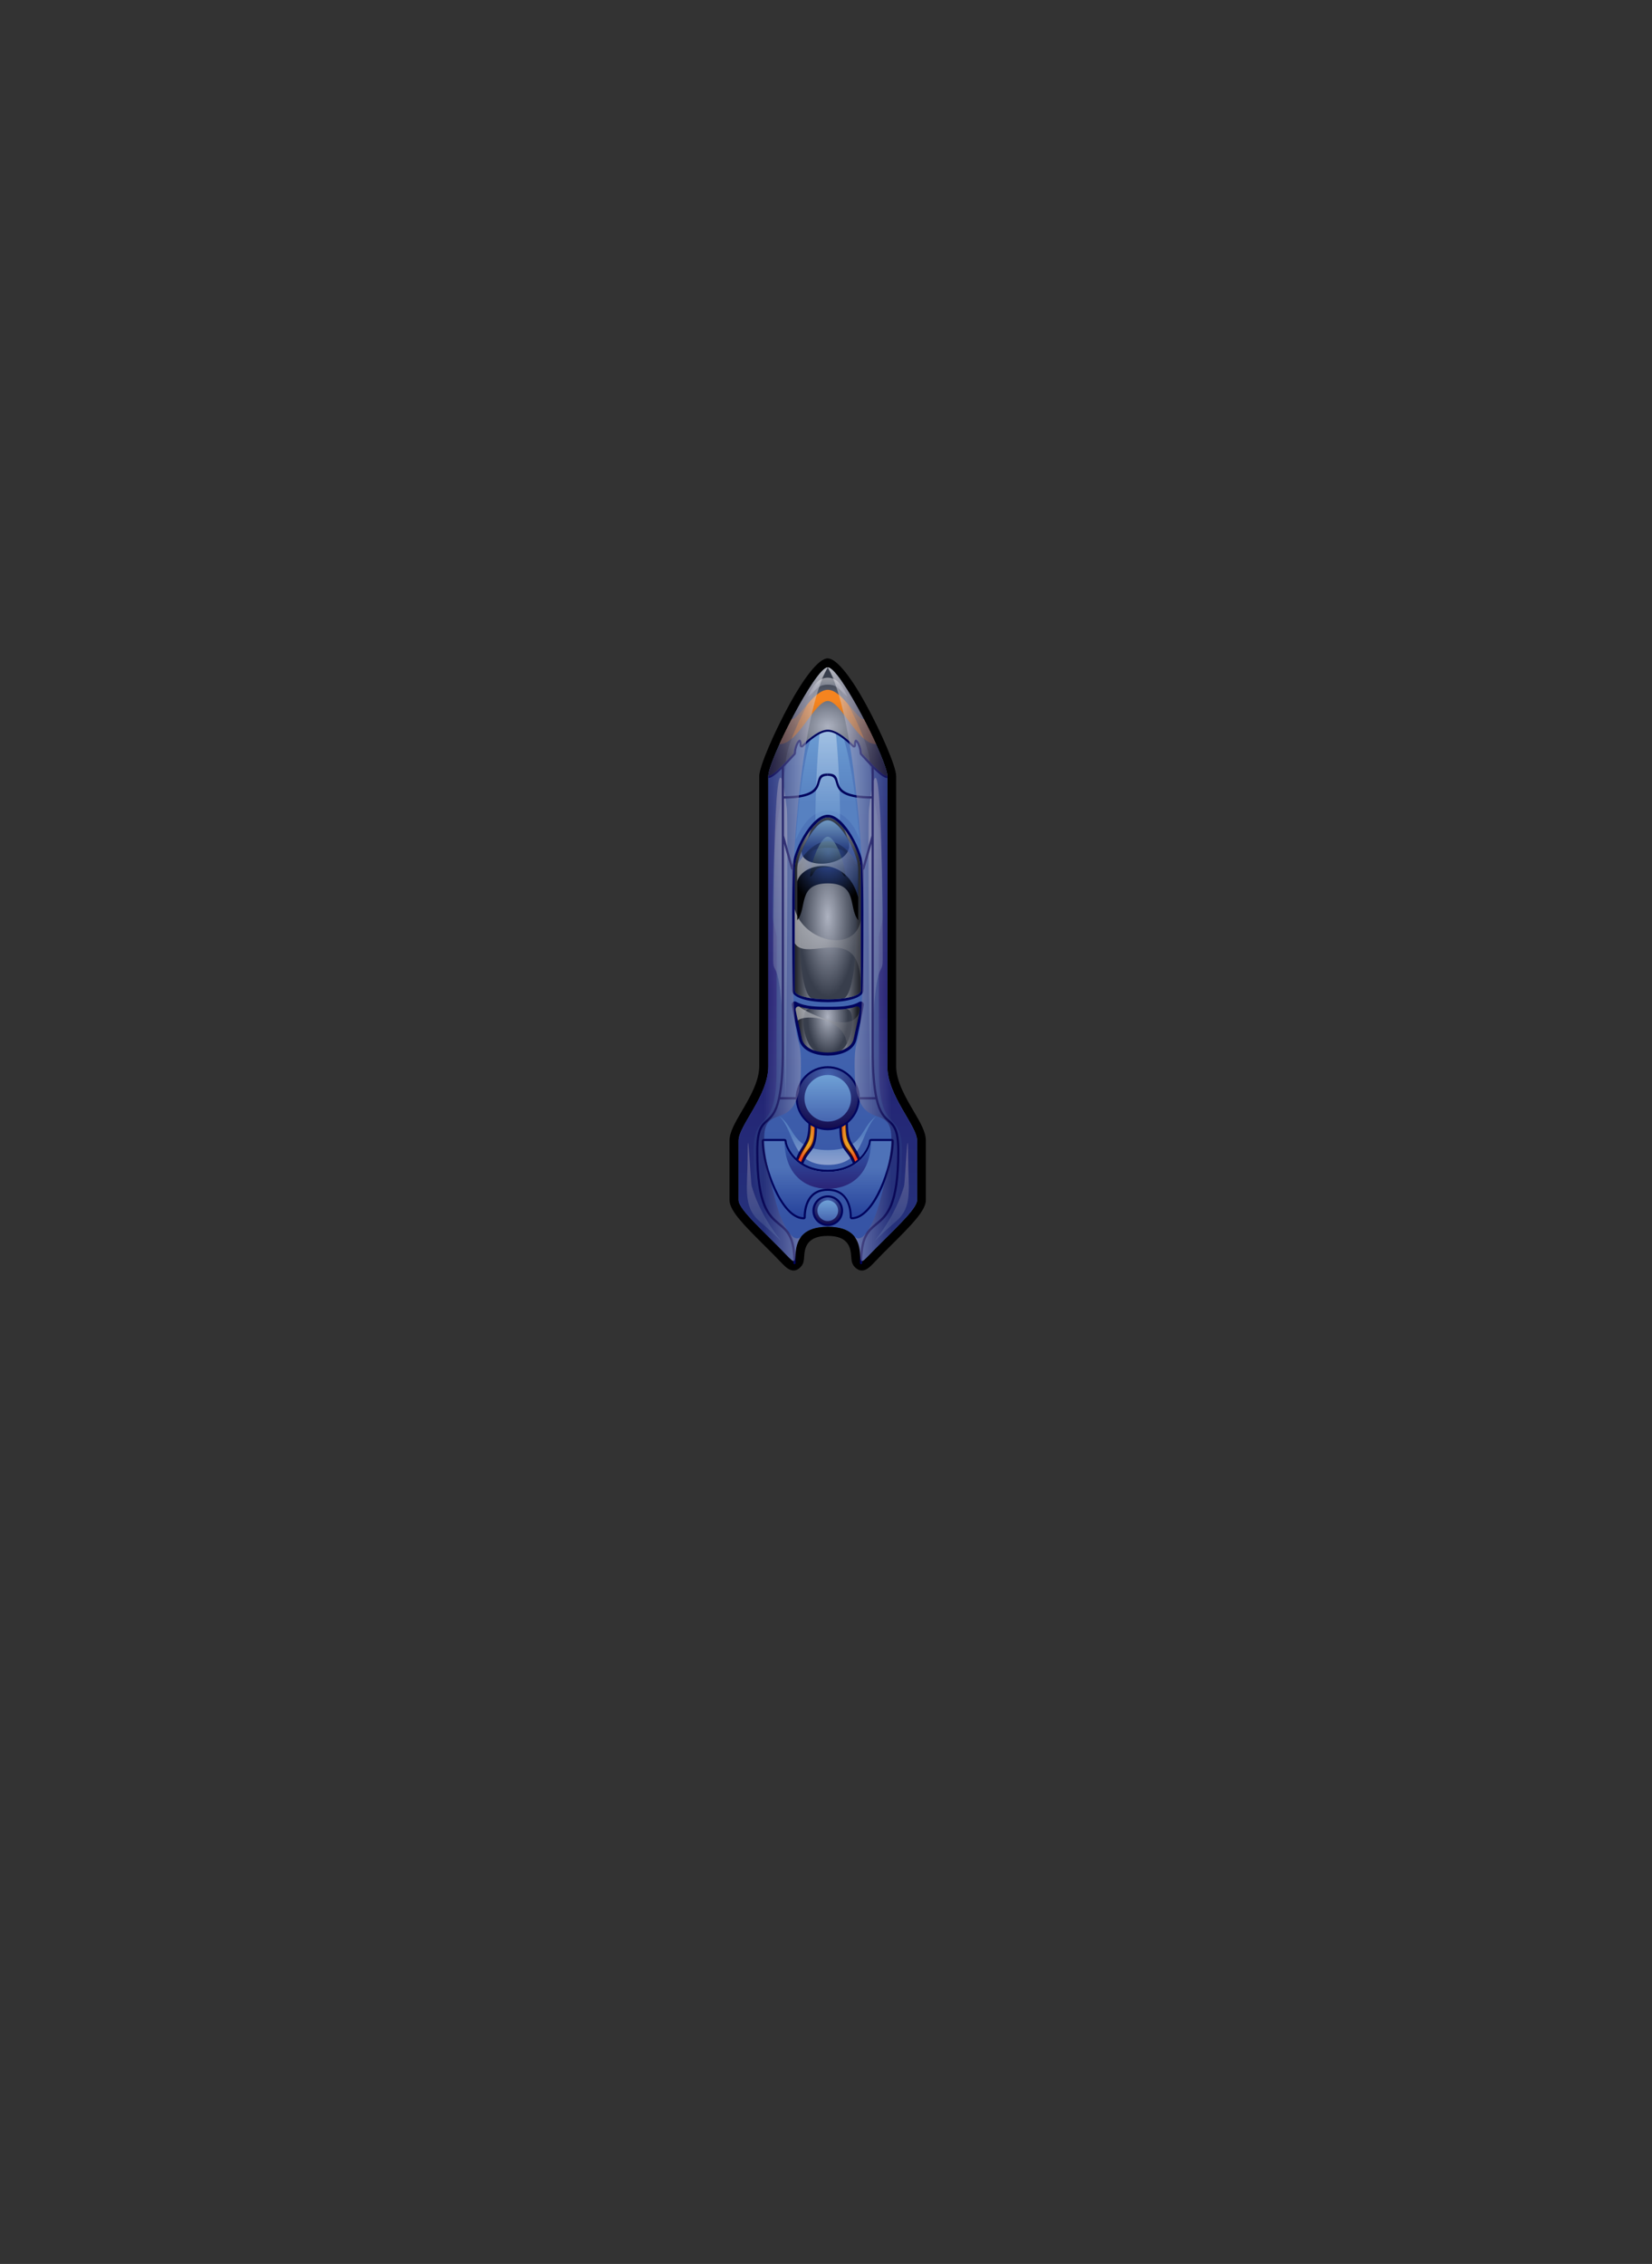 <svg width="270" height="370" viewBox="0 0 270 370" fill="none" xmlns="http://www.w3.org/2000/svg">
<rect x="0" y="0" width="270" height="370" fill="#333333" stroke="none"/>
<g clip-path="url(#clip0)">
<path fill-rule="evenodd" clip-rule="evenodd" d="M135.29 109.069C133.241 109.069 125.571 124.395 125.571 126.831C125.571 141.41 125.571 159.671 125.571 174.25C125.571 179.109 120.711 183.969 120.711 186.405C120.711 189.645 120.711 192.885 120.711 196.124C120.711 197.675 124.879 201.247 129.032 205.608C131.386 208.072 127.551 200.499 135.304 200.499C143.057 200.499 139.222 208.058 141.575 205.608C145.729 201.261 149.896 197.689 149.896 196.124C149.896 192.885 149.896 189.645 149.896 186.405C149.896 183.969 145.036 179.109 145.036 174.25C145.036 159.671 145.036 141.41 145.036 126.831C145.009 124.395 137.339 109.069 135.29 109.069Z" fill="url(#paint0_linear)"/>
<path fill-rule="evenodd" clip-rule="evenodd" d="M135.29 109.069C133.241 109.069 125.571 124.395 125.571 126.831C125.571 141.41 125.571 159.671 125.571 174.25C125.571 179.109 120.711 183.969 120.711 186.405C120.711 189.645 120.711 192.885 120.711 196.124C120.711 197.675 124.879 201.247 129.032 205.608C131.386 208.072 127.551 200.499 135.304 200.499C143.057 200.499 139.222 208.058 141.575 205.608C145.729 201.261 149.896 197.689 149.896 196.124C149.896 192.885 149.896 189.645 149.896 186.405C149.896 183.969 145.037 179.109 145.037 174.25C145.037 159.671 145.037 141.41 145.037 126.831C145.009 124.395 137.339 109.069 135.29 109.069ZM129.046 115.077C131.261 111.048 133.739 107.601 135.276 107.601C136.813 107.601 139.305 111.035 141.506 115.077C144.04 119.701 146.463 125.281 146.463 126.831V174.25C146.463 176.714 148.013 179.358 149.301 181.56C150.394 183.415 151.322 185.007 151.322 186.405V196.124C151.322 197.855 148.913 200.25 145.867 203.296C144.829 204.32 143.721 205.428 142.6 206.619C141.437 207.851 140.579 207.92 139.748 207.117C139.222 206.619 139.166 206.037 139.111 205.276C139.014 204.14 138.848 201.981 135.276 201.981C131.704 201.981 131.524 204.154 131.441 205.276C131.386 206.051 131.33 206.619 130.804 207.117C129.973 207.92 129.115 207.837 127.952 206.619C126.831 205.442 125.723 204.334 124.685 203.31C121.639 200.264 119.23 197.869 119.23 196.138V186.419C119.23 185.021 120.158 183.442 121.251 181.573C122.539 179.372 124.089 176.714 124.089 174.263V126.831C124.103 125.281 126.526 119.688 129.046 115.077Z" fill="black"/>
<path fill-rule="evenodd" clip-rule="evenodd" d="M135.29 116.946C131.303 116.946 130.25 135.415 130.084 137.215C131.593 133.629 133.532 132.508 135.29 132.508C137.034 132.508 139.236 133.629 140.495 137.215C139.637 127.496 138.059 116.946 135.29 116.946Z" fill="url(#paint1_linear)"/>
<path fill-rule="evenodd" clip-rule="evenodd" d="M132.825 111.741C129.6 116.434 125.571 125.018 125.571 126.831C125.571 141.41 125.571 159.671 125.571 174.249C125.571 179.109 120.711 183.968 120.711 186.405C120.711 189.645 120.711 192.884 120.711 196.124C120.711 197.675 124.879 201.247 129.032 205.608C129.032 200.305 123.148 203.974 123.148 188.219C123.148 181.103 126.914 185.588 126.914 175.052C126.914 167.715 126.941 158.093 126.941 153.219C126.941 152.43 126.305 150.755 126.305 149.966C126.305 131.497 127.883 132.881 127.883 128.742C127.869 126.333 130.472 116.919 132.825 111.741Z" fill="url(#paint2_linear)"/>
<path fill-rule="evenodd" clip-rule="evenodd" d="M137.754 111.741C140.98 116.434 145.009 125.018 145.009 126.831C145.009 141.41 145.009 159.671 145.009 174.249C145.009 179.109 149.868 183.968 149.868 186.405C149.868 189.645 149.868 192.884 149.868 196.124C149.868 197.675 145.701 201.247 141.548 205.608C141.548 200.305 147.432 203.974 147.432 188.219C147.432 181.103 143.666 185.588 143.666 175.052C143.666 167.715 143.638 158.093 143.638 153.219C143.638 152.43 144.275 150.755 144.275 149.966C144.275 131.497 142.697 132.881 142.697 128.742C142.697 126.333 140.108 116.919 137.754 111.741Z" fill="url(#paint3_linear)"/>
<path opacity="0.5" fill-rule="evenodd" clip-rule="evenodd" d="M133.352 135.332C133.019 132.203 133.864 113.637 135.29 113.637C136.702 113.637 137.547 132.203 137.228 135.332C135.927 135.332 134.639 135.332 133.352 135.332Z" fill="url(#paint4_linear)"/>
<path opacity="0.5" fill-rule="evenodd" clip-rule="evenodd" d="M127.398 182.446C130.029 185.09 129.281 190.379 135.29 190.379C141.298 190.379 140.551 185.09 143.181 182.446C140.551 184.287 141.201 187.956 135.29 187.956C129.378 187.956 130.029 184.287 127.398 182.446Z" fill="url(#paint5_linear)"/>
<path fill-rule="evenodd" clip-rule="evenodd" d="M135.29 109.069C133.269 109.069 125.571 124.312 125.571 126.831C126.36 126.831 127.952 124.99 129.738 123.121C129.794 121.487 131.012 119.757 131.012 121.847C132.493 120.435 134.016 119.258 135.29 119.258C136.564 119.258 138.087 120.421 139.568 121.847C139.568 119.757 140.786 121.487 140.842 123.121C142.641 124.99 144.22 126.831 145.009 126.831C145.009 124.312 137.297 109.069 135.29 109.069Z" fill="url(#paint6_radial)"/>
<path fill-rule="evenodd" clip-rule="evenodd" d="M135.29 114.565C133.102 114.565 130.472 121.612 127.412 121.612C127.994 120.324 128.672 118.94 129.392 117.555C130.583 117.555 132.978 112.737 135.29 112.737C137.602 112.737 139.997 117.555 141.188 117.555C141.908 118.926 142.586 120.324 143.168 121.612C140.108 121.598 137.477 114.565 135.29 114.565Z" fill="url(#paint7_linear)"/>
<path opacity="0.5" fill-rule="evenodd" clip-rule="evenodd" d="M135.29 109.069C133.269 109.069 125.571 124.312 125.571 126.831C126.152 126.831 127.191 125.807 128.423 124.505C128.672 121.224 131.483 115.659 135.29 109.069Z" fill="url(#paint8_linear)"/>
<path opacity="0.5" fill-rule="evenodd" clip-rule="evenodd" d="M135.29 109.069C137.311 109.069 145.009 124.312 145.009 126.831C144.427 126.831 143.389 125.807 142.157 124.505C141.908 121.224 139.097 115.659 135.29 109.069Z" fill="url(#paint9_linear)"/>
<path opacity="0.5" fill-rule="evenodd" clip-rule="evenodd" d="M135.29 111.907C134.03 111.907 133.684 112.322 132.064 113.887C132.715 112.308 133.67 110.758 135.29 110.758C136.91 110.758 137.851 112.308 138.516 113.887C136.896 112.308 136.55 111.907 135.29 111.907Z" fill="url(#paint10_linear)"/>
<path fill-rule="evenodd" clip-rule="evenodd" d="M125.571 126.831C126.36 126.831 127.952 124.99 129.738 123.121C129.794 121.487 131.012 119.757 131.012 121.847C132.493 120.435 134.016 119.258 135.29 119.258C136.564 119.258 138.087 120.421 139.568 121.847C139.568 119.757 140.786 121.487 140.842 123.121C142.641 124.99 144.22 126.831 145.009 126.831V127.164C143.971 127.164 141.492 124.298 140.606 123.343C140.551 123.287 140.523 123.204 140.509 123.121C140.482 122.415 140.232 121.695 139.969 121.335C139.873 121.211 139.9 121.764 139.9 121.834C139.9 122.124 139.554 122.277 139.346 122.069C138.419 121.169 136.661 119.577 135.304 119.577C133.933 119.577 132.161 121.211 131.261 122.055C131.053 122.263 130.693 122.124 130.693 121.82C130.693 121.778 130.707 121.224 130.638 121.307C130.375 121.654 130.098 122.387 130.084 123.107C130.084 123.19 130.057 123.273 129.987 123.343C129.087 124.298 126.623 127.136 125.585 127.164V126.831H125.571Z" fill="#00045D"/>
<path fill-rule="evenodd" clip-rule="evenodd" d="M135.29 133.601C133.033 133.601 129.904 139.236 129.904 141.936V161.845C129.904 163.824 140.689 163.824 140.689 161.845V141.936C140.676 139.222 137.533 133.601 135.29 133.601ZM135.29 133.158C138.087 133.158 141.119 139.458 141.119 141.936V161.845C141.119 164.434 129.461 164.447 129.461 161.845V141.936C129.461 139.444 132.493 133.158 135.29 133.158Z" fill="#00045D"/>
<path fill-rule="evenodd" clip-rule="evenodd" d="M135.29 133.602C133.033 133.602 129.904 139.236 129.904 141.936C129.904 149.025 129.904 154.756 129.904 161.845C129.904 163.825 140.689 163.825 140.689 161.845C140.689 154.756 140.689 149.025 140.689 141.936C140.675 139.223 137.533 133.602 135.29 133.602Z" fill="url(#paint11_radial)"/>
<path opacity="0.5" fill-rule="evenodd" clip-rule="evenodd" d="M132.576 135.54C131.053 137.423 129.904 140.192 129.904 141.922C129.904 149.011 129.904 154.742 129.904 161.831C129.904 162.482 131.04 162.911 132.576 163.132C130.001 161.651 129.89 141.936 132.576 135.54Z" fill="url(#paint12_linear)"/>
<path opacity="0.5" fill-rule="evenodd" clip-rule="evenodd" d="M138.004 135.54C139.526 137.423 140.676 140.192 140.676 141.922C140.676 149.011 140.676 154.742 140.676 161.831C140.676 162.482 139.54 162.911 138.004 163.132C140.579 161.651 140.676 141.936 138.004 135.54Z" fill="url(#paint13_linear)"/>
<path opacity="0.5" fill-rule="evenodd" clip-rule="evenodd" d="M129.891 148.595C129.891 150.451 129.891 152.292 129.891 154.147C131.815 157.47 140.676 150.381 140.676 161.042C140.676 157.484 140.676 153.939 140.676 150.381C139.817 155.822 131.344 153.995 129.891 148.595Z" fill="url(#paint14_linear)"/>
<path fill-rule="evenodd" clip-rule="evenodd" d="M135.29 134.058C133.213 134.058 130.306 139.513 130.306 142.13C130.306 148.997 130.306 143.528 130.306 150.395C131.967 148.388 130.306 144.373 135.29 144.373C140.274 144.373 138.613 148.388 140.274 150.395C140.274 143.528 140.274 148.997 140.274 142.13C140.274 139.513 137.367 134.058 135.29 134.058Z" fill="url(#paint15_radial)"/>
<path fill-rule="evenodd" clip-rule="evenodd" d="M135.29 134.058C133.033 134.058 130.707 139.402 130.389 141.299C132.023 141.299 130.818 138.544 135.29 138.544C139.762 138.544 138.557 141.299 140.191 141.299C139.72 138.503 137.173 134.058 135.29 134.058Z" fill="url(#paint16_linear)"/>
<path opacity="0.5" fill-rule="evenodd" clip-rule="evenodd" d="M135.29 136.744C134.085 136.744 132.396 141.175 132.396 143.307C133.365 142.767 132.618 141.701 135.29 141.701C137.962 141.701 137.214 142.781 138.183 143.307C138.183 141.175 136.494 136.744 135.29 136.744Z" fill="url(#paint17_linear)"/>
<path opacity="0.5" fill-rule="evenodd" clip-rule="evenodd" d="M131.012 139.153C130.569 140.247 130.292 141.327 130.292 142.13C130.292 142.767 130.292 143.417 130.292 144.054C131.123 140.953 138.363 139.582 140.26 146.657C140.26 145.148 140.26 143.639 140.26 142.13C140.26 140.884 139.609 139.001 138.696 137.367C139.859 141.645 131.012 142.379 131.012 139.153Z" fill="url(#paint18_linear)"/>
<path opacity="0.5" fill-rule="evenodd" clip-rule="evenodd" d="M135.29 134.058C133.449 134.058 130.956 138.35 130.417 141.147C133.518 136.287 137.062 136.287 140.177 141.147C139.623 138.35 137.131 134.058 135.29 134.058Z" fill="url(#paint19_linear)"/>
<path fill-rule="evenodd" clip-rule="evenodd" d="M135.29 164.544C136.882 164.544 139.028 164.572 140.412 163.755C140.772 163.548 141.229 163.811 141.174 164.226C140.897 166.109 140.385 167.964 139.997 169.833C139.568 171.882 137.104 172.519 135.29 172.519C133.476 172.519 131.04 171.882 130.583 169.847C130.181 168.02 129.683 166.067 129.406 164.226C129.35 163.838 129.766 163.534 130.126 163.728C131.538 164.544 133.698 164.544 135.29 164.544Z" fill="#00045D"/>
<path fill-rule="evenodd" clip-rule="evenodd" d="M130.043 165.057C130.333 166.607 130.749 168.213 131.053 169.722C131.413 171.467 133.615 172.021 135.29 172.021C136.951 172.021 139.166 171.467 139.526 169.722C139.845 168.213 140.246 166.607 140.537 165.057C140.606 164.683 140.246 164.378 139.9 164.517C138.46 165.029 136.66 165.029 135.304 165.029C133.947 165.029 132.133 165.029 130.707 164.517C130.333 164.378 129.973 164.683 130.043 165.057Z" fill="url(#paint20_radial)"/>
<path opacity="0.5" fill-rule="evenodd" clip-rule="evenodd" d="M130.043 165.057C130.333 166.607 130.749 168.213 131.053 169.722C131.289 170.83 132.272 171.467 133.379 171.771C131.455 171.259 130.389 164.877 132.286 164.877C131.732 164.794 131.178 164.683 130.68 164.503C130.333 164.378 129.973 164.683 130.043 165.057Z" fill="url(#paint21_linear)"/>
<path opacity="0.5" fill-rule="evenodd" clip-rule="evenodd" d="M140.537 165.057C140.246 166.607 139.831 168.213 139.526 169.722C139.291 170.83 138.308 171.467 137.2 171.771C139.125 171.259 140.191 164.877 138.294 164.877C138.848 164.794 139.402 164.683 139.9 164.503C140.246 164.378 140.592 164.683 140.537 165.057Z" fill="url(#paint22_linear)"/>
<path opacity="0.5" fill-rule="evenodd" clip-rule="evenodd" d="M130.043 165.057C130.153 165.624 130.264 166.206 130.403 166.787C131.496 165.68 138.46 166.192 138.46 171.231C138.986 170.871 139.388 170.387 139.512 169.736C139.831 168.227 140.232 166.621 140.523 165.071C139.665 169.764 130.68 164.807 130.68 164.531C130.333 164.378 129.973 164.683 130.043 165.057Z" fill="url(#paint23_linear)"/>
<path fill-rule="evenodd" clip-rule="evenodd" d="M132.133 183.553C132.133 182.722 133.532 182.902 133.532 184.135C133.532 188.496 132.258 187.54 131.22 190.379C130.846 191.403 129.724 190.295 130.126 189.34C131.081 186.71 132.133 187.153 132.133 183.553Z" fill="#00045D"/>
<path fill-rule="evenodd" clip-rule="evenodd" d="M132.452 183.553C132.452 183.276 133.185 183.387 133.185 184.135C133.185 188.357 131.87 187.568 130.901 190.24C130.721 190.739 130.223 190.005 130.403 189.506C131.344 186.904 132.452 187.416 132.452 183.553Z" fill="url(#paint24_linear)"/>
<path fill-rule="evenodd" clip-rule="evenodd" d="M132.562 183.692C132.562 183.498 133.075 183.581 133.075 184.093C133.102 188.122 131.926 187.014 130.873 190.046C130.749 190.406 130.361 189.866 130.513 189.534C131.773 186.737 132.632 187.014 132.562 183.692Z" fill="url(#paint25_radial)"/>
<path fill-rule="evenodd" clip-rule="evenodd" d="M138.585 183.553C138.585 182.722 137.187 182.902 137.187 184.135C137.187 188.496 138.46 187.54 139.499 190.379C139.873 191.403 140.994 190.295 140.592 189.34C139.637 186.71 138.585 187.153 138.585 183.553Z" fill="#00045D"/>
<path fill-rule="evenodd" clip-rule="evenodd" d="M138.253 183.553C138.253 183.276 137.519 183.387 137.519 184.135C137.519 188.357 138.834 187.568 139.803 190.24C139.983 190.739 140.482 190.005 140.302 189.506C139.374 186.904 138.253 187.416 138.253 183.553Z" fill="url(#paint26_linear)"/>
<path fill-rule="evenodd" clip-rule="evenodd" d="M138.156 183.692C138.156 183.498 137.644 183.581 137.644 184.093C137.616 188.122 138.793 187.014 139.845 190.046C139.969 190.406 140.357 189.866 140.191 189.534C138.931 186.737 138.087 187.014 138.156 183.692Z" fill="url(#paint27_radial)"/>
<path fill-rule="evenodd" clip-rule="evenodd" d="M135.29 174.25C138.183 174.25 140.523 176.603 140.523 179.483C140.523 182.376 138.17 184.716 135.29 184.716C132.41 184.716 130.057 182.362 130.057 179.483C130.043 176.603 132.396 174.25 135.29 174.25Z" fill="#00045D"/>
<path fill-rule="evenodd" clip-rule="evenodd" d="M135.29 174.582C138.003 174.582 140.205 176.783 140.205 179.497C140.205 182.21 138.003 184.412 135.29 184.412C132.576 184.412 130.375 182.21 130.375 179.497C130.375 176.783 132.576 174.582 135.29 174.582Z" fill="url(#paint28_radial)"/>
<path fill-rule="evenodd" clip-rule="evenodd" d="M135.29 175.689C137.394 175.689 139.097 177.392 139.097 179.497C139.097 181.601 137.394 183.304 135.29 183.304C133.186 183.304 131.483 181.601 131.483 179.497C131.483 177.392 133.186 175.689 135.29 175.689Z" fill="url(#paint29_linear)"/>
<path d="M135.29 200.375C136.674 200.375 137.796 199.253 137.796 197.869C137.796 196.485 136.674 195.363 135.29 195.363C133.906 195.363 132.784 196.485 132.784 197.869C132.784 199.253 133.906 200.375 135.29 200.375Z" fill="#00045D"/>
<path d="M135.29 200.042C136.491 200.042 137.464 199.069 137.464 197.869C137.464 196.668 136.491 195.695 135.29 195.695C134.09 195.695 133.116 196.668 133.116 197.869C133.116 199.069 134.09 200.042 135.29 200.042Z" fill="url(#paint30_radial)"/>
<path d="M135.29 199.558C136.223 199.558 136.979 198.801 136.979 197.869C136.979 196.936 136.223 196.18 135.29 196.18C134.357 196.18 133.601 196.936 133.601 197.869C133.601 198.801 134.357 199.558 135.29 199.558Z" fill="url(#paint31_linear)"/>
<path fill-rule="evenodd" clip-rule="evenodd" d="M124.823 186.142H128.229C128.409 186.142 128.561 186.294 128.561 186.474C128.561 187.07 129.212 188.703 130.873 189.88C131.912 190.628 133.365 191.182 135.29 191.182C137.228 191.182 138.668 190.628 139.706 189.88C141.368 188.69 142.018 187.07 142.018 186.474C142.018 186.294 142.171 186.142 142.351 186.142H145.743C145.923 186.142 146.075 186.294 146.075 186.474C146.075 188.8 145.12 192.469 143.652 195.266C142.461 197.55 140.911 199.253 139.236 199.267H139.222C139.042 199.267 138.889 199.115 138.889 198.935C138.889 198.173 138.765 196.706 137.906 195.695C137.38 195.072 136.55 194.615 135.29 194.615C134.016 194.615 133.199 195.072 132.673 195.695C131.829 196.706 131.69 198.159 131.69 198.935V198.948C131.69 199.128 131.538 199.281 131.358 199.281C129.669 199.281 128.118 197.564 126.928 195.28C125.474 192.483 124.505 188.814 124.505 186.502V186.488C124.491 186.294 124.643 186.142 124.823 186.142Z" fill="#00045D"/>
<path fill-rule="evenodd" clip-rule="evenodd" d="M128.229 186.474H124.823C124.823 190.559 127.855 198.935 131.344 198.935C131.344 197.619 131.718 194.283 135.276 194.283C138.834 194.283 139.208 197.619 139.208 198.935C142.697 198.935 145.729 190.559 145.729 186.474H142.323C142.323 187.541 140.509 191.528 135.262 191.528C130.015 191.528 128.229 187.541 128.229 186.474Z" fill="url(#paint32_linear)"/>
<path fill-rule="evenodd" clip-rule="evenodd" d="M128.229 186.474C128.229 191.735 131.358 194.283 135.29 194.283C139.222 194.283 142.351 191.735 142.351 186.474C142.351 187.541 140.537 191.528 135.29 191.528C130.043 191.528 128.229 187.541 128.229 186.474Z" fill="url(#paint33_linear)"/>
<path opacity="0.5" fill-rule="evenodd" clip-rule="evenodd" d="M126.374 156.833C126.374 153.399 126.374 113.084 128.603 132.203C128.838 134.224 128.464 184.19 128.368 179.247C127.924 154.244 126.36 160.266 126.374 156.833Z" fill="url(#paint34_linear)"/>
<path opacity="0.5" fill-rule="evenodd" clip-rule="evenodd" d="M124.117 199.572C121.334 197.149 122.193 194.02 122.193 189.105C122.193 182.03 122.663 193.217 122.857 193.868C125.239 201.939 131.662 206.148 124.117 199.572Z" fill="url(#paint35_linear)"/>
<path opacity="0.5" fill-rule="evenodd" clip-rule="evenodd" d="M146.49 199.572C149.273 197.149 148.415 194.02 148.415 189.105C148.415 182.03 147.944 193.217 147.75 193.868C145.383 201.939 138.959 206.148 146.49 199.572Z" fill="url(#paint36_linear)"/>
<path opacity="0.5" fill-rule="evenodd" clip-rule="evenodd" d="M144.261 156.874C144.261 153.441 144.261 113.125 142.032 132.245C141.797 134.266 142.171 184.231 142.268 179.289C142.697 154.299 144.261 160.308 144.261 156.874Z" fill="url(#paint37_linear)"/>
<path fill-rule="evenodd" clip-rule="evenodd" d="M127.758 125.668C127.758 125.433 128.132 125.073 128.132 125.308V130.14C136.148 130.085 131.967 126.416 135.29 126.416V126.79C132.535 126.79 136.19 130.473 128.132 130.514V136.55L129.641 141.894C129.669 141.991 129.614 142.088 129.517 142.116C129.42 142.144 129.323 142.088 129.295 141.991L128.132 137.893V171.328C128.132 175.122 127.911 177.614 127.551 179.317H130.043C130.14 179.317 130.223 179.4 130.223 179.497C130.223 179.594 130.14 179.677 130.043 179.677H127.468C126.941 181.975 126.166 182.681 125.46 183.304C124.643 184.038 123.937 184.675 123.937 188.136C123.937 196.996 125.82 198.561 127.468 199.918C128.824 201.039 130.029 202.036 130.029 206.425C130.029 206.522 129.946 206.605 129.849 206.605C129.752 206.605 129.669 206.522 129.669 206.425C129.669 202.216 128.534 201.261 127.246 200.208C125.529 198.796 123.591 197.176 123.591 188.136C123.591 184.522 124.353 183.83 125.239 183.041C125.903 182.446 126.651 181.767 127.149 179.497C127.149 179.469 127.149 179.441 127.163 179.414C127.523 177.752 127.772 175.246 127.772 171.314V130.32V125.668H127.758Z" fill="#00045D"/>
<path fill-rule="evenodd" clip-rule="evenodd" d="M142.821 125.668C142.821 125.433 142.448 125.073 142.448 125.308V130.14C134.432 130.085 138.613 126.416 135.29 126.416V126.79C138.045 126.79 134.39 130.473 142.448 130.514V136.55L140.939 141.894C140.911 141.991 140.966 142.088 141.063 142.116C141.16 142.144 141.257 142.088 141.285 141.991L142.448 137.893V171.328C142.448 175.122 142.669 177.614 143.029 179.317H140.537C140.44 179.317 140.357 179.4 140.357 179.497C140.357 179.594 140.44 179.677 140.537 179.677H143.112C143.638 181.975 144.414 182.681 145.12 183.304C145.937 184.038 146.643 184.675 146.643 188.136C146.643 196.996 144.76 198.561 143.112 199.918C141.755 201.039 140.551 202.036 140.551 206.425C140.551 206.522 140.634 206.605 140.731 206.605C140.828 206.605 140.911 206.522 140.911 206.425C140.911 202.216 142.046 201.261 143.334 200.208C145.05 198.796 146.989 197.176 146.989 188.136C146.989 184.522 146.227 183.83 145.341 183.041C144.677 182.446 143.929 181.767 143.431 179.497C143.431 179.469 143.431 179.441 143.417 179.414C143.057 177.752 142.808 175.246 142.808 171.314V130.32V125.668H142.821Z" fill="#00045D"/>
<path opacity="0.5" fill-rule="evenodd" clip-rule="evenodd" d="M135.29 109.069C133.241 109.069 125.571 124.395 125.571 126.831C125.571 141.41 125.571 159.671 125.571 174.25C125.571 179.109 120.711 183.969 120.711 186.405C120.711 189.645 120.711 192.884 120.711 196.124C120.711 197.675 124.879 201.247 129.032 205.608C130.666 207.311 129.309 204.196 130.929 202.119C129.406 203.503 127.578 199.322 126.872 196.692C120.711 173.696 130.901 189.839 130.901 174.25C130.901 166.856 129.461 175.731 129.461 149.052C129.461 140.219 130.929 116.6 135.29 109.069Z" fill="url(#paint38_linear)"/>
<path opacity="0.5" fill-rule="evenodd" clip-rule="evenodd" d="M135.29 109.069C137.339 109.069 145.009 124.395 145.009 126.831C145.009 141.41 145.009 159.671 145.009 174.25C145.009 179.109 149.868 183.969 149.868 186.405C149.868 189.645 149.868 192.884 149.868 196.124C149.868 197.675 145.701 201.247 141.548 205.608C139.914 207.311 141.271 204.196 139.651 202.119C141.174 203.503 143.001 199.322 143.707 196.692C149.868 173.696 139.679 189.839 139.679 174.25C139.679 166.856 141.118 175.731 141.118 149.052C141.118 140.219 139.637 116.6 135.29 109.069Z" fill="url(#paint39_linear)"/>
</g>
<defs>
<linearGradient id="paint0_linear" x1="135.287" y1="199.934" x2="135.286" y2="110.115" gradientUnits="userSpaceOnUse">
<stop stop-color="#3654A5"/>
<stop offset="1" stop-color="#5781C1"/>
</linearGradient>
<linearGradient id="paint1_linear" x1="135.289" y1="131.221" x2="135.292" y2="117.245" gradientUnits="userSpaceOnUse">
<stop stop-color="#5781C1"/>
<stop offset="1" stop-color="#6FA1D6"/>
</linearGradient>
<linearGradient id="paint2_linear" x1="126.76" y1="198" x2="126.763" y2="114.715" gradientUnits="userSpaceOnUse">
<stop stop-color="#3654A5"/>
<stop offset="0.42" stop-color="#313092"/>
<stop offset="1" stop-color="#416DB5"/>
</linearGradient>
<linearGradient id="paint3_linear" x1="143.814" y1="198" x2="143.811" y2="114.715" gradientUnits="userSpaceOnUse">
<stop stop-color="#3654A5"/>
<stop offset="0.42" stop-color="#313092"/>
<stop offset="1" stop-color="#416DB5"/>
</linearGradient>
<linearGradient id="paint4_linear" x1="135.287" y1="134.796" x2="135.294" y2="113.642" gradientUnits="userSpaceOnUse">
<stop stop-color="#6FA1D6"/>
<stop offset="1" stop-color="white"/>
</linearGradient>
<linearGradient id="paint5_linear" x1="135.285" y1="185.341" x2="135.279" y2="191.51" gradientUnits="userSpaceOnUse">
<stop stop-color="#6FA1D6"/>
<stop offset="1" stop-color="white"/>
</linearGradient>
<radialGradient id="paint6_radial" cx="0" cy="0" r="1" gradientUnits="userSpaceOnUse" gradientTransform="translate(135.285 118.768) rotate(0.093) scale(8.394 7.797)">
<stop stop-color="#ADB2C0"/>
<stop offset="1" stop-color="#383E4C"/>
</radialGradient>
<linearGradient id="paint7_linear" x1="135.289" y1="119.252" x2="135.292" y2="114.563" gradientUnits="userSpaceOnUse">
<stop stop-color="#CC721C"/>
<stop offset="1" stop-color="#F5841F"/>
</linearGradient>
<linearGradient id="paint8_linear" x1="127.132" y1="124.445" x2="135.133" y2="108.989" gradientUnits="userSpaceOnUse">
<stop stop-color="#020000"/>
<stop offset="1" stop-color="#ADB2C0"/>
</linearGradient>
<linearGradient id="paint9_linear" x1="143.442" y1="124.445" x2="135.441" y2="108.989" gradientUnits="userSpaceOnUse">
<stop stop-color="#020000"/>
<stop offset="1" stop-color="#ADB2C0"/>
</linearGradient>
<linearGradient id="paint10_linear" x1="135.289" y1="112.144" x2="135.29" y2="110.749" gradientUnits="userSpaceOnUse">
<stop stop-color="#ADB2C0"/>
<stop offset="1" stop-color="white"/>
</linearGradient>
<radialGradient id="paint11_radial" cx="0" cy="0" r="1" gradientUnits="userSpaceOnUse" gradientTransform="translate(135.286 149.83) rotate(-90.006) scale(13.05 4.654)">
<stop stop-color="#ADB2C0"/>
<stop offset="1" stop-color="#383E4C"/>
</radialGradient>
<linearGradient id="paint12_linear" x1="129.822" y1="149.345" x2="132.3" y2="149.343" gradientUnits="userSpaceOnUse">
<stop stop-color="#020000"/>
<stop offset="1" stop-color="#ADB2C0"/>
</linearGradient>
<linearGradient id="paint13_linear" x1="140.752" y1="149.345" x2="138.274" y2="149.343" gradientUnits="userSpaceOnUse">
<stop stop-color="#020000"/>
<stop offset="1" stop-color="#ADB2C0"/>
</linearGradient>
<linearGradient id="paint14_linear" x1="140.314" y1="155.623" x2="129.789" y2="152.979" gradientUnits="userSpaceOnUse">
<stop stop-color="#5F626B"/>
<stop offset="1" stop-color="white"/>
</linearGradient>
<radialGradient id="paint15_radial" cx="0" cy="0" r="1" gradientUnits="userSpaceOnUse" gradientTransform="translate(135.379 139.432) rotate(-90.019) scale(8.873 6.669)">
<stop stop-color="#3654A5"/>
<stop offset="1"/>
</radialGradient>
<linearGradient id="paint16_linear" x1="135.286" y1="145.084" x2="135.289" y2="134.06" gradientUnits="userSpaceOnUse">
<stop/>
<stop offset="1" stop-color="#3654A5"/>
</linearGradient>
<linearGradient id="paint17_linear" x1="135.287" y1="143.198" x2="135.286" y2="136.28" gradientUnits="userSpaceOnUse">
<stop/>
<stop offset="1" stop-color="#AADDDD"/>
</linearGradient>
<linearGradient id="paint18_linear" x1="140.986" y1="144.269" x2="132.492" y2="139.614" gradientUnits="userSpaceOnUse">
<stop stop-color="#3654A5"/>
<stop offset="1" stop-color="white"/>
</linearGradient>
<linearGradient id="paint19_linear" x1="135.283" y1="134.061" x2="135.286" y2="138.507" gradientUnits="userSpaceOnUse">
<stop stop-color="#AADDDD"/>
<stop offset="1" stop-color="#3654A5"/>
</linearGradient>
<radialGradient id="paint20_radial" cx="0" cy="0" r="1" gradientUnits="userSpaceOnUse" gradientTransform="translate(135.286 166.162) rotate(-89.988) scale(6.215 3.317)">
<stop stop-color="#ADB2C0"/>
<stop offset="1" stop-color="#383E4C"/>
</radialGradient>
<linearGradient id="paint21_linear" x1="130.431" y1="168.133" x2="132.117" y2="168.131" gradientUnits="userSpaceOnUse">
<stop stop-color="#020000"/>
<stop offset="1" stop-color="#ADB2C0"/>
</linearGradient>
<linearGradient id="paint22_linear" x1="140.143" y1="168.133" x2="138.458" y2="168.131" gradientUnits="userSpaceOnUse">
<stop stop-color="#020000"/>
<stop offset="1" stop-color="#ADB2C0"/>
</linearGradient>
<linearGradient id="paint23_linear" x1="138.624" y1="167.769" x2="130.592" y2="164.377" gradientUnits="userSpaceOnUse">
<stop stop-color="#5F626B"/>
<stop offset="1" stop-color="white"/>
</linearGradient>
<linearGradient id="paint24_linear" x1="131.779" y1="189.318" x2="131.785" y2="184.486" gradientUnits="userSpaceOnUse">
<stop stop-color="#3D0000"/>
<stop offset="1" stop-color="#794503"/>
</linearGradient>
<radialGradient id="paint25_radial" cx="0" cy="0" r="1" gradientUnits="userSpaceOnUse" gradientTransform="translate(131.778 185.535) rotate(-90) scale(4.394 1.734)">
<stop stop-color="#E4E526"/>
<stop offset="1" stop-color="#EF4423"/>
</radialGradient>
<linearGradient id="paint26_linear" x1="138.938" y1="189.318" x2="138.933" y2="184.486" gradientUnits="userSpaceOnUse">
<stop stop-color="#3D0000"/>
<stop offset="1" stop-color="#794503"/>
</linearGradient>
<radialGradient id="paint27_radial" cx="0" cy="0" r="1" gradientUnits="userSpaceOnUse" gradientTransform="translate(138.939 185.535) rotate(-90) scale(4.394 1.734)">
<stop stop-color="#E4E526"/>
<stop offset="1" stop-color="#EF4423"/>
</radialGradient>
<radialGradient id="paint28_radial" cx="0" cy="0" r="1" gradientUnits="userSpaceOnUse" gradientTransform="translate(135.376 175.683) scale(8.716)">
<stop stop-color="#4361AD"/>
<stop offset="1" stop-color="#140C4F"/>
</radialGradient>
<linearGradient id="paint29_linear" x1="135.286" y1="183.868" x2="135.288" y2="175.685" gradientUnits="userSpaceOnUse">
<stop stop-color="#4361AD"/>
<stop offset="1" stop-color="#6FA1D6"/>
</linearGradient>
<radialGradient id="paint30_radial" cx="0" cy="0" r="1" gradientUnits="userSpaceOnUse" gradientTransform="translate(135.327 196.184) scale(3.865)">
<stop stop-color="#4361AD"/>
<stop offset="1" stop-color="#140C4F"/>
</radialGradient>
<linearGradient id="paint31_linear" x1="135.287" y1="199.813" x2="135.288" y2="196.185" gradientUnits="userSpaceOnUse">
<stop stop-color="#4361AD"/>
<stop offset="1" stop-color="#6FA1D6"/>
</linearGradient>
<linearGradient id="paint32_linear" x1="135.285" y1="199.168" x2="135.286" y2="190.85" gradientUnits="userSpaceOnUse">
<stop stop-color="#25409A"/>
<stop offset="1" stop-color="#4E72B8"/>
</linearGradient>
<linearGradient id="paint33_linear" x1="135.287" y1="187.979" x2="135.286" y2="194.284" gradientUnits="userSpaceOnUse">
<stop stop-color="#2F50A3"/>
<stop offset="1" stop-color="#2B2477"/>
</linearGradient>
<linearGradient id="paint34_linear" x1="127.522" y1="178.488" x2="127.528" y2="137.87" gradientUnits="userSpaceOnUse">
<stop stop-color="#6FA1D6"/>
<stop offset="1" stop-color="white"/>
</linearGradient>
<linearGradient id="paint35_linear" x1="124.876" y1="202.476" x2="124.876" y2="190.065" gradientUnits="userSpaceOnUse">
<stop stop-color="#6FA1D6"/>
<stop offset="1" stop-color="white"/>
</linearGradient>
<linearGradient id="paint36_linear" x1="145.737" y1="202.476" x2="145.737" y2="190.065" gradientUnits="userSpaceOnUse">
<stop stop-color="#6FA1D6"/>
<stop offset="1" stop-color="white"/>
</linearGradient>
<linearGradient id="paint37_linear" x1="143.103" y1="178.535" x2="143.097" y2="137.917" gradientUnits="userSpaceOnUse">
<stop stop-color="#6FA1D6"/>
<stop offset="1" stop-color="white"/>
</linearGradient>
<linearGradient id="paint38_linear" x1="124.823" y1="157.581" x2="135.287" y2="157.581" gradientUnits="userSpaceOnUse">
<stop stop-color="#140C4F"/>
<stop offset="1" stop-color="white"/>
</linearGradient>
<linearGradient id="paint39_linear" x1="145.751" y1="157.581" x2="135.287" y2="157.581" gradientUnits="userSpaceOnUse">
<stop stop-color="#140C4F"/>
<stop offset="1" stop-color="white"/>
</linearGradient>
<clipPath id="clip0">
<rect x="79.842" y="26.028" width="110.896" height="232.66" fill="white"/>
</clipPath>
</defs>
</svg>
